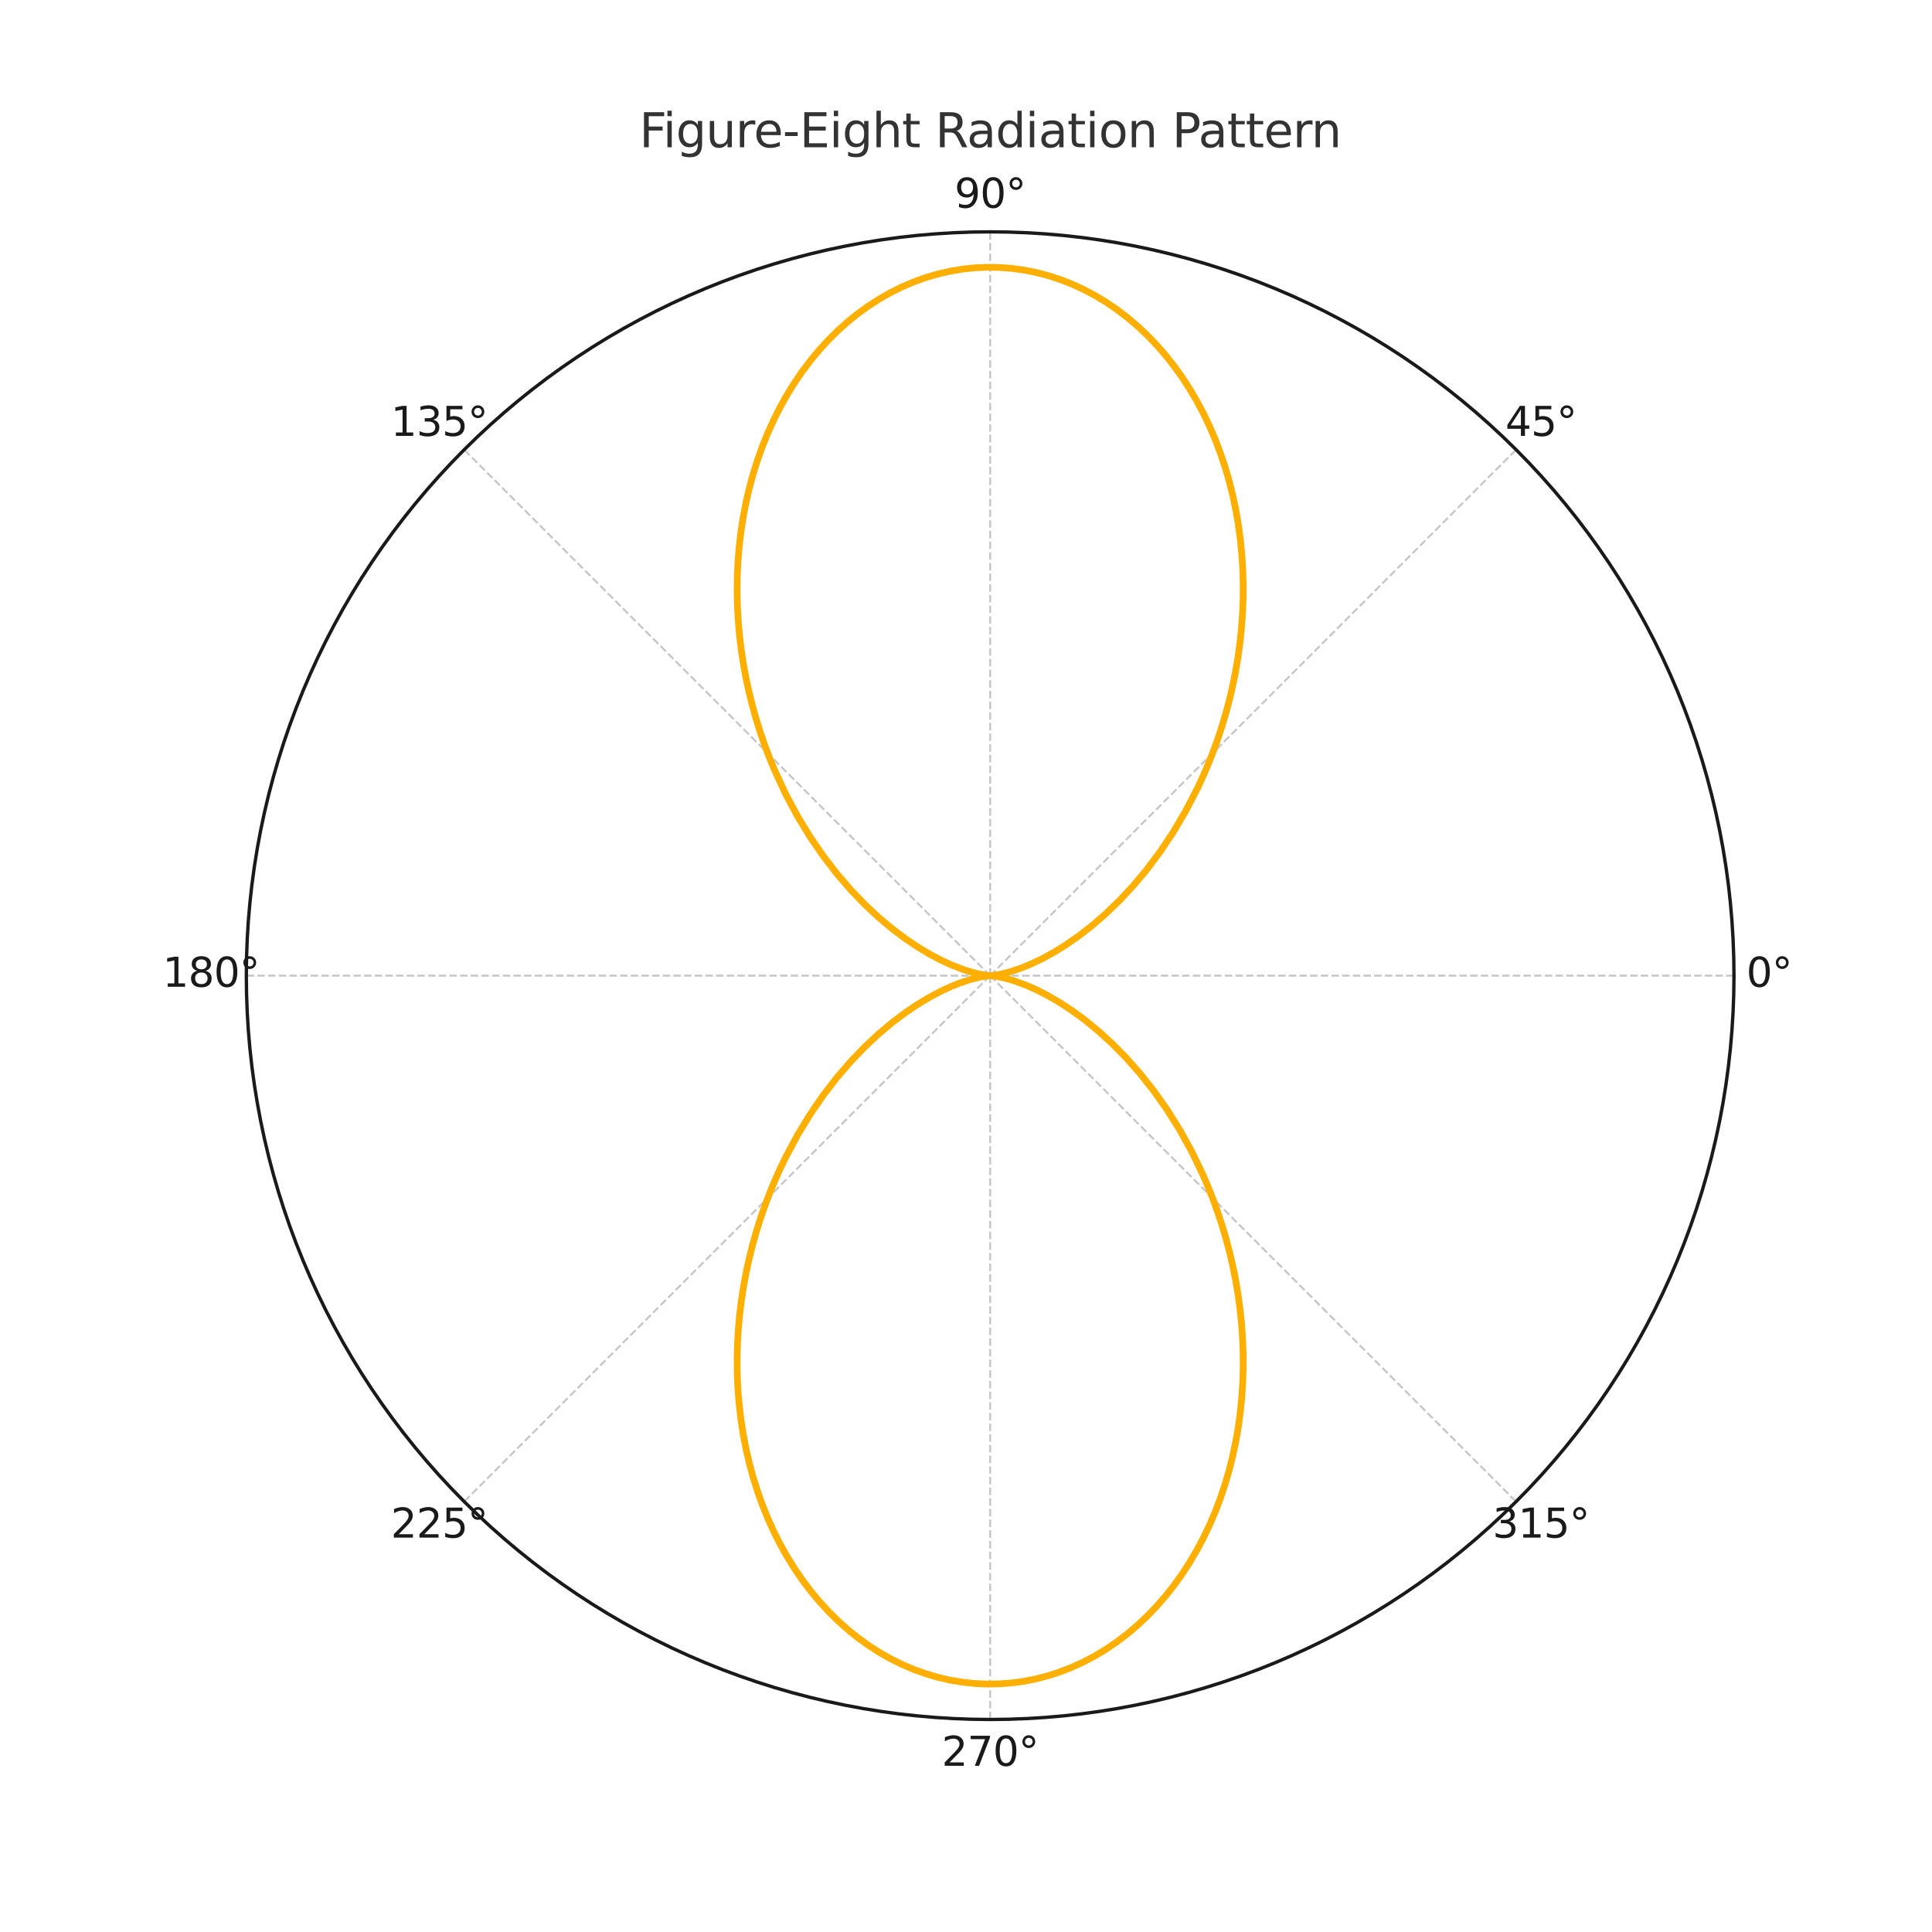 <?xml version="1.0" encoding="utf-8" standalone="no"?>
<!DOCTYPE svg PUBLIC "-//W3C//DTD SVG 1.1//EN"
  "http://www.w3.org/Graphics/SVG/1.1/DTD/svg11.dtd">
<svg xmlns:xlink="http://www.w3.org/1999/xlink" width="576pt" height="576pt" viewBox="0 0 576 576" xmlns="http://www.w3.org/2000/svg" version="1.1">
 <defs>
  <style type="text/css">*{stroke-linejoin: round; stroke-linecap: butt}</style>
 </defs>
 <g id="figure_1">
  <g id="patch_1">
   <path d="M 0 576 
L 576 576 
L 576 0 
L 0 0 
z
" style="fill: #ffffff"/>
  </g>
  <g id="axes_1">
   <g id="patch_2">
    <path d="M 516.96 290.88 
C 516.96 261.759 511.224 232.921 500.08 206.016 
C 488.935 179.112 472.6 154.664 452.008 134.072 
C 431.416 113.48 406.968 97.145 380.064 86 
C 353.159 74.856 324.321 69.12 295.2 69.12 
C 266.079 69.12 237.241 74.856 210.336 86 
C 183.432 97.145 158.984 113.48 138.392 134.072 
C 117.8 154.664 101.465 179.112 90.32 206.016 
C 79.176 232.921 73.44 261.759 73.44 290.88 
C 73.44 320.001 79.176 348.839 90.32 375.744 
C 101.465 402.648 117.8 427.096 138.392 447.688 
C 158.984 468.28 183.432 484.615 210.336 495.76 
C 237.241 506.904 266.079 512.64 295.2 512.64 
C 324.321 512.64 353.159 506.904 380.064 495.76 
C 406.968 484.615 431.416 468.28 452.008 447.688 
C 472.6 427.096 488.935 402.648 500.08 375.744 
C 511.224 348.839 516.96 320.001 516.96 290.88 
M 295.2 290.88 
C 295.2 290.88 295.2 290.88 295.2 290.88 
C 295.2 290.88 295.2 290.88 295.2 290.88 
C 295.2 290.88 295.2 290.88 295.2 290.88 
C 295.2 290.88 295.2 290.88 295.2 290.88 
C 295.2 290.88 295.2 290.88 295.2 290.88 
C 295.2 290.88 295.2 290.88 295.2 290.88 
C 295.2 290.88 295.2 290.88 295.2 290.88 
C 295.2 290.88 295.2 290.88 295.2 290.88 
C 295.2 290.88 295.2 290.88 295.2 290.88 
C 295.2 290.88 295.2 290.88 295.2 290.88 
C 295.2 290.88 295.2 290.88 295.2 290.88 
C 295.2 290.88 295.2 290.88 295.2 290.88 
C 295.2 290.88 295.2 290.88 295.2 290.88 
C 295.2 290.88 295.2 290.88 295.2 290.88 
C 295.2 290.88 295.2 290.88 295.2 290.88 
C 295.2 290.88 295.2 290.88 295.2 290.88 
M 516.96 290.88 
z
" style="fill: #ffffff"/>
   </g>
   <g id="matplotlib.axis_1">
    <g id="xtick_1">
     <g id="line2d_1">
      <path d="M 295.2 290.88 
L 516.96 290.88 
" clip-path="url(#p1bd98d949e)" style="fill: none; stroke-dasharray: 2.22,0.96; stroke-dashoffset: 0; stroke: #b0b0b0; stroke-opacity: 0.7; stroke-width: 0.6"/>
     </g>
     <g id="text_1">
      <!-- 0° -->
      <g style="fill: #1a1a1a" transform="translate(520.643 294.191) scale(0.12 -0.12)">
       <defs>
        <path id="DejaVuSans-30" d="M 2034 4250 
Q 1547 4250 1301 3770 
Q 1056 3291 1056 2328 
Q 1056 1369 1301 889 
Q 1547 409 2034 409 
Q 2525 409 2770 889 
Q 3016 1369 3016 2328 
Q 3016 3291 2770 3770 
Q 2525 4250 2034 4250 
z
M 2034 4750 
Q 2819 4750 3233 4129 
Q 3647 3509 3647 2328 
Q 3647 1150 3233 529 
Q 2819 -91 2034 -91 
Q 1250 -91 836 529 
Q 422 1150 422 2328 
Q 422 3509 836 4129 
Q 1250 4750 2034 4750 
z
" transform="scale(0.016)"/>
        <path id="DejaVuSans-b0" d="M 1600 4347 
Q 1350 4347 1178 4173 
Q 1006 4000 1006 3750 
Q 1006 3503 1178 3333 
Q 1350 3163 1600 3163 
Q 1850 3163 2022 3333 
Q 2194 3503 2194 3750 
Q 2194 3997 2020 4172 
Q 1847 4347 1600 4347 
z
M 1600 4750 
Q 1800 4750 1984 4673 
Q 2169 4597 2303 4453 
Q 2447 4313 2519 4134 
Q 2591 3956 2591 3750 
Q 2591 3338 2302 3052 
Q 2013 2766 1594 2766 
Q 1172 2766 890 3047 
Q 609 3328 609 3750 
Q 609 4169 896 4459 
Q 1184 4750 1600 4750 
z
" transform="scale(0.016)"/>
       </defs>
       <use xlink:href="#DejaVuSans-30"/>
       <use xlink:href="#DejaVuSans-b0" x="63.623"/>
      </g>
     </g>
    </g>
    <g id="xtick_2">
     <g id="line2d_2">
      <path d="M 295.2 290.88 
L 452.008 134.072 
" clip-path="url(#p1bd98d949e)" style="fill: none; stroke-dasharray: 2.22,0.96; stroke-dashoffset: 0; stroke: #b0b0b0; stroke-opacity: 0.7; stroke-width: 0.6"/>
     </g>
     <g id="text_2">
      <!-- 45° -->
      <g style="fill: #1a1a1a" transform="translate(448.798 129.959) scale(0.12 -0.12)">
       <defs>
        <path id="DejaVuSans-34" d="M 2419 4116 
L 825 1625 
L 2419 1625 
L 2419 4116 
z
M 2253 4666 
L 3047 4666 
L 3047 1625 
L 3713 1625 
L 3713 1100 
L 3047 1100 
L 3047 0 
L 2419 0 
L 2419 1100 
L 313 1100 
L 313 1709 
L 2253 4666 
z
" transform="scale(0.016)"/>
        <path id="DejaVuSans-35" d="M 691 4666 
L 3169 4666 
L 3169 4134 
L 1269 4134 
L 1269 2991 
Q 1406 3038 1543 3061 
Q 1681 3084 1819 3084 
Q 2600 3084 3056 2656 
Q 3513 2228 3513 1497 
Q 3513 744 3044 326 
Q 2575 -91 1722 -91 
Q 1428 -91 1123 -41 
Q 819 9 494 109 
L 494 744 
Q 775 591 1075 516 
Q 1375 441 1709 441 
Q 2250 441 2565 725 
Q 2881 1009 2881 1497 
Q 2881 1984 2565 2268 
Q 2250 2553 1709 2553 
Q 1456 2553 1204 2497 
Q 953 2441 691 2322 
L 691 4666 
z
" transform="scale(0.016)"/>
       </defs>
       <use xlink:href="#DejaVuSans-34"/>
       <use xlink:href="#DejaVuSans-35" x="63.623"/>
       <use xlink:href="#DejaVuSans-b0" x="127.246"/>
      </g>
     </g>
    </g>
    <g id="xtick_3">
     <g id="line2d_3">
      <path d="M 295.2 290.88 
L 295.2 69.12 
" clip-path="url(#p1bd98d949e)" style="fill: none; stroke-dasharray: 2.22,0.96; stroke-dashoffset: 0; stroke: #b0b0b0; stroke-opacity: 0.7; stroke-width: 0.6"/>
     </g>
     <g id="text_3">
      <!-- 90° -->
      <g style="fill: #1a1a1a" transform="translate(284.565 61.931) scale(0.12 -0.12)">
       <defs>
        <path id="DejaVuSans-39" d="M 703 97 
L 703 672 
Q 941 559 1184 500 
Q 1428 441 1663 441 
Q 2288 441 2617 861 
Q 2947 1281 2994 2138 
Q 2813 1869 2534 1725 
Q 2256 1581 1919 1581 
Q 1219 1581 811 2004 
Q 403 2428 403 3163 
Q 403 3881 828 4315 
Q 1253 4750 1959 4750 
Q 2769 4750 3195 4129 
Q 3622 3509 3622 2328 
Q 3622 1225 3098 567 
Q 2575 -91 1691 -91 
Q 1453 -91 1209 -44 
Q 966 3 703 97 
z
M 1959 2075 
Q 2384 2075 2632 2365 
Q 2881 2656 2881 3163 
Q 2881 3666 2632 3958 
Q 2384 4250 1959 4250 
Q 1534 4250 1286 3958 
Q 1038 3666 1038 3163 
Q 1038 2656 1286 2365 
Q 1534 2075 1959 2075 
z
" transform="scale(0.016)"/>
       </defs>
       <use xlink:href="#DejaVuSans-39"/>
       <use xlink:href="#DejaVuSans-30" x="63.623"/>
       <use xlink:href="#DejaVuSans-b0" x="127.246"/>
      </g>
     </g>
    </g>
    <g id="xtick_4">
     <g id="line2d_4">
      <path d="M 295.2 290.88 
L 138.392 134.072 
" clip-path="url(#p1bd98d949e)" style="fill: none; stroke-dasharray: 2.22,0.96; stroke-dashoffset: 0; stroke: #b0b0b0; stroke-opacity: 0.7; stroke-width: 0.6"/>
     </g>
     <g id="text_4">
      <!-- 135° -->
      <g style="fill: #1a1a1a" transform="translate(116.515 129.959) scale(0.12 -0.12)">
       <defs>
        <path id="DejaVuSans-31" d="M 794 531 
L 1825 531 
L 1825 4091 
L 703 3866 
L 703 4441 
L 1819 4666 
L 2450 4666 
L 2450 531 
L 3481 531 
L 3481 0 
L 794 0 
L 794 531 
z
" transform="scale(0.016)"/>
        <path id="DejaVuSans-33" d="M 2597 2516 
Q 3050 2419 3304 2112 
Q 3559 1806 3559 1356 
Q 3559 666 3084 287 
Q 2609 -91 1734 -91 
Q 1441 -91 1130 -33 
Q 819 25 488 141 
L 488 750 
Q 750 597 1062 519 
Q 1375 441 1716 441 
Q 2309 441 2620 675 
Q 2931 909 2931 1356 
Q 2931 1769 2642 2001 
Q 2353 2234 1838 2234 
L 1294 2234 
L 1294 2753 
L 1863 2753 
Q 2328 2753 2575 2939 
Q 2822 3125 2822 3475 
Q 2822 3834 2567 4026 
Q 2313 4219 1838 4219 
Q 1578 4219 1281 4162 
Q 984 4106 628 3988 
L 628 4550 
Q 988 4650 1302 4700 
Q 1616 4750 1894 4750 
Q 2613 4750 3031 4423 
Q 3450 4097 3450 3541 
Q 3450 3153 3228 2886 
Q 3006 2619 2597 2516 
z
" transform="scale(0.016)"/>
       </defs>
       <use xlink:href="#DejaVuSans-31"/>
       <use xlink:href="#DejaVuSans-33" x="63.623"/>
       <use xlink:href="#DejaVuSans-35" x="127.246"/>
       <use xlink:href="#DejaVuSans-b0" x="190.869"/>
      </g>
     </g>
    </g>
    <g id="xtick_5">
     <g id="line2d_5">
      <path d="M 295.2 290.88 
L 73.44 290.88 
" clip-path="url(#p1bd98d949e)" style="fill: none; stroke-dasharray: 2.22,0.96; stroke-dashoffset: 0; stroke: #b0b0b0; stroke-opacity: 0.7; stroke-width: 0.6"/>
     </g>
     <g id="text_5">
      <!-- 180° -->
      <g style="fill: #1a1a1a" transform="translate(48.487 294.191) scale(0.12 -0.12)">
       <defs>
        <path id="DejaVuSans-38" d="M 2034 2216 
Q 1584 2216 1326 1975 
Q 1069 1734 1069 1313 
Q 1069 891 1326 650 
Q 1584 409 2034 409 
Q 2484 409 2743 651 
Q 3003 894 3003 1313 
Q 3003 1734 2745 1975 
Q 2488 2216 2034 2216 
z
M 1403 2484 
Q 997 2584 770 2862 
Q 544 3141 544 3541 
Q 544 4100 942 4425 
Q 1341 4750 2034 4750 
Q 2731 4750 3128 4425 
Q 3525 4100 3525 3541 
Q 3525 3141 3298 2862 
Q 3072 2584 2669 2484 
Q 3125 2378 3379 2068 
Q 3634 1759 3634 1313 
Q 3634 634 3220 271 
Q 2806 -91 2034 -91 
Q 1263 -91 848 271 
Q 434 634 434 1313 
Q 434 1759 690 2068 
Q 947 2378 1403 2484 
z
M 1172 3481 
Q 1172 3119 1398 2916 
Q 1625 2713 2034 2713 
Q 2441 2713 2670 2916 
Q 2900 3119 2900 3481 
Q 2900 3844 2670 4047 
Q 2441 4250 2034 4250 
Q 1625 4250 1398 4047 
Q 1172 3844 1172 3481 
z
" transform="scale(0.016)"/>
       </defs>
       <use xlink:href="#DejaVuSans-31"/>
       <use xlink:href="#DejaVuSans-38" x="63.623"/>
       <use xlink:href="#DejaVuSans-30" x="127.246"/>
       <use xlink:href="#DejaVuSans-b0" x="190.869"/>
      </g>
     </g>
    </g>
    <g id="xtick_6">
     <g id="line2d_6">
      <path d="M 295.2 290.88 
L 138.392 447.688 
" clip-path="url(#p1bd98d949e)" style="fill: none; stroke-dasharray: 2.22,0.96; stroke-dashoffset: 0; stroke: #b0b0b0; stroke-opacity: 0.7; stroke-width: 0.6"/>
     </g>
     <g id="text_6">
      <!-- 225° -->
      <g style="fill: #1a1a1a" transform="translate(116.515 458.424) scale(0.12 -0.12)">
       <defs>
        <path id="DejaVuSans-32" d="M 1228 531 
L 3431 531 
L 3431 0 
L 469 0 
L 469 531 
Q 828 903 1448 1529 
Q 2069 2156 2228 2338 
Q 2531 2678 2651 2914 
Q 2772 3150 2772 3378 
Q 2772 3750 2511 3984 
Q 2250 4219 1831 4219 
Q 1534 4219 1204 4116 
Q 875 4013 500 3803 
L 500 4441 
Q 881 4594 1212 4672 
Q 1544 4750 1819 4750 
Q 2544 4750 2975 4387 
Q 3406 4025 3406 3419 
Q 3406 3131 3298 2873 
Q 3191 2616 2906 2266 
Q 2828 2175 2409 1742 
Q 1991 1309 1228 531 
z
" transform="scale(0.016)"/>
       </defs>
       <use xlink:href="#DejaVuSans-32"/>
       <use xlink:href="#DejaVuSans-32" x="63.623"/>
       <use xlink:href="#DejaVuSans-35" x="127.246"/>
       <use xlink:href="#DejaVuSans-b0" x="190.869"/>
      </g>
     </g>
    </g>
    <g id="xtick_7">
     <g id="line2d_7">
      <path d="M 295.2 290.88 
L 295.2 512.64 
" clip-path="url(#p1bd98d949e)" style="fill: none; stroke-dasharray: 2.22,0.96; stroke-dashoffset: 0; stroke: #b0b0b0; stroke-opacity: 0.7; stroke-width: 0.6"/>
     </g>
     <g id="text_7">
      <!-- 270° -->
      <g style="fill: #1a1a1a" transform="translate(280.748 526.451) scale(0.12 -0.12)">
       <defs>
        <path id="DejaVuSans-37" d="M 525 4666 
L 3525 4666 
L 3525 4397 
L 1831 0 
L 1172 0 
L 2766 4134 
L 525 4134 
L 525 4666 
z
" transform="scale(0.016)"/>
       </defs>
       <use xlink:href="#DejaVuSans-32"/>
       <use xlink:href="#DejaVuSans-37" x="63.623"/>
       <use xlink:href="#DejaVuSans-30" x="127.246"/>
       <use xlink:href="#DejaVuSans-b0" x="190.869"/>
      </g>
     </g>
    </g>
    <g id="xtick_8">
     <g id="line2d_8">
      <path d="M 295.2 290.88 
L 452.008 447.688 
" clip-path="url(#p1bd98d949e)" style="fill: none; stroke-dasharray: 2.22,0.96; stroke-dashoffset: 0; stroke: #b0b0b0; stroke-opacity: 0.7; stroke-width: 0.6"/>
     </g>
     <g id="text_8">
      <!-- 315° -->
      <g style="fill: #1a1a1a" transform="translate(444.98 458.424) scale(0.12 -0.12)">
       <use xlink:href="#DejaVuSans-33"/>
       <use xlink:href="#DejaVuSans-31" x="63.623"/>
       <use xlink:href="#DejaVuSans-35" x="127.246"/>
       <use xlink:href="#DejaVuSans-b0" x="190.869"/>
      </g>
     </g>
    </g>
   </g>
   <g id="matplotlib.axis_2"/>
   <g id="line2d_9">
    <path d="M 295.2 290.88 
L 296.465 290.769 
L 298.415 290.427 
L 301.215 289.707 
L 304.81 288.477 
L 307.612 287.31 
L 310.708 285.826 
L 314.07 283.991 
L 317.662 281.777 
L 321.451 279.156 
L 325.396 276.105 
L 329.454 272.607 
L 333.582 268.646 
L 337.731 264.212 
L 341.852 259.301 
L 345.894 253.913 
L 349.804 248.056 
L 353.53 241.742 
L 357.018 234.989 
L 358.657 231.457 
L 360.217 227.825 
L 361.691 224.098 
L 363.073 220.28 
L 364.358 216.377 
L 365.539 212.393 
L 366.61 208.335 
L 367.567 204.209 
L 368.403 200.022 
L 369.114 195.78 
L 369.695 191.49 
L 370.141 187.161 
L 370.449 182.8 
L 370.614 178.415 
L 370.633 174.015 
L 370.504 169.609 
L 370.223 165.205 
L 369.789 160.813 
L 369.2 156.442 
L 368.454 152.102 
L 367.55 147.803 
L 366.49 143.553 
L 365.271 139.363 
L 363.897 135.243 
L 362.366 131.202 
L 360.682 127.25 
L 358.847 123.397 
L 356.863 119.653 
L 354.733 116.026 
L 352.461 112.525 
L 350.053 109.161 
L 347.511 105.941 
L 344.842 102.874 
L 342.051 99.969 
L 339.144 97.232 
L 336.129 94.67 
L 333.011 92.292 
L 329.798 90.104 
L 326.498 88.11 
L 323.118 86.318 
L 319.668 84.731 
L 316.155 83.355 
L 312.589 82.192 
L 308.978 81.247 
L 305.332 80.522 
L 301.66 80.018 
L 297.972 79.738 
L 294.276 79.682 
L 290.582 79.85 
L 286.901 80.242 
L 283.241 80.857 
L 279.611 81.692 
L 276.022 82.747 
L 272.481 84.017 
L 268.999 85.499 
L 265.583 87.189 
L 262.242 89.082 
L 258.984 91.174 
L 255.818 93.458 
L 252.75 95.929 
L 249.788 98.579 
L 246.939 101.401 
L 244.208 104.388 
L 241.602 107.533 
L 239.126 110.826 
L 236.785 114.259 
L 234.584 117.824 
L 232.527 121.511 
L 230.617 125.311 
L 228.857 129.215 
L 227.249 133.212 
L 225.797 137.294 
L 224.5 141.45 
L 223.36 145.671 
L 222.378 149.947 
L 221.554 154.268 
L 220.886 158.625 
L 220.374 163.007 
L 220.017 167.406 
L 219.812 171.812 
L 219.758 176.216 
L 219.851 180.61 
L 220.087 184.984 
L 220.465 189.33 
L 220.979 193.64 
L 221.625 197.907 
L 222.4 202.123 
L 223.297 206.28 
L 224.311 210.373 
L 225.438 214.395 
L 226.672 218.339 
L 228.006 222.2 
L 229.435 225.973 
L 230.953 229.653 
L 234.229 236.717 
L 237.781 243.362 
L 241.558 249.564 
L 245.506 255.304 
L 249.573 260.573 
L 253.706 265.365 
L 257.854 269.68 
L 261.969 273.524 
L 266.003 276.909 
L 269.912 279.85 
L 273.656 282.367 
L 277.194 284.484 
L 280.492 286.229 
L 283.517 287.631 
L 287.483 289.164 
L 290.688 290.123 
L 293.671 290.732 
L 295.187 290.88 
L 294.579 290.918 
L 292.371 291.254 
L 289.708 291.901 
L 286.241 293.037 
L 283.517 294.129 
L 280.492 295.531 
L 277.194 297.276 
L 273.656 299.393 
L 269.912 301.91 
L 266.003 304.851 
L 261.969 308.236 
L 257.854 312.08 
L 253.706 316.395 
L 249.573 321.187 
L 245.506 326.456 
L 241.558 332.196 
L 237.781 338.398 
L 234.229 345.043 
L 232.553 348.524 
L 230.953 352.107 
L 229.435 355.787 
L 228.006 359.56 
L 226.672 363.421 
L 225.438 367.365 
L 224.311 371.387 
L 223.297 375.48 
L 222.4 379.637 
L 221.625 383.853 
L 220.979 388.12 
L 220.465 392.43 
L 220.087 396.776 
L 219.851 401.15 
L 219.758 405.544 
L 219.812 409.948 
L 220.017 414.354 
L 220.374 418.753 
L 220.886 423.135 
L 221.554 427.492 
L 222.378 431.813 
L 223.36 436.089 
L 224.5 440.31 
L 225.797 444.466 
L 227.249 448.548 
L 228.857 452.545 
L 230.617 456.449 
L 232.527 460.249 
L 234.584 463.936 
L 236.785 467.501 
L 239.126 470.934 
L 241.602 474.227 
L 244.208 477.372 
L 246.939 480.359 
L 249.788 483.181 
L 252.75 485.831 
L 255.818 488.302 
L 258.984 490.586 
L 262.242 492.678 
L 265.583 494.571 
L 268.999 496.261 
L 272.481 497.743 
L 276.022 499.013 
L 279.611 500.068 
L 283.241 500.903 
L 286.901 501.518 
L 290.582 501.91 
L 294.276 502.078 
L 297.972 502.022 
L 301.66 501.742 
L 305.332 501.238 
L 308.978 500.513 
L 312.589 499.568 
L 316.155 498.405 
L 319.668 497.029 
L 323.118 495.442 
L 326.498 493.65 
L 329.798 491.656 
L 333.011 489.468 
L 336.129 487.09 
L 339.144 484.528 
L 342.051 481.791 
L 344.842 478.885 
L 347.511 475.819 
L 350.053 472.599 
L 352.461 469.235 
L 354.733 465.734 
L 356.863 462.107 
L 358.847 458.363 
L 360.682 454.51 
L 362.366 450.558 
L 363.897 446.517 
L 365.271 442.397 
L 366.49 438.207 
L 367.55 433.957 
L 368.454 429.658 
L 369.2 425.318 
L 369.789 420.947 
L 370.223 416.555 
L 370.504 412.151 
L 370.633 407.745 
L 370.614 403.345 
L 370.449 398.96 
L 370.141 394.599 
L 369.695 390.27 
L 369.114 385.98 
L 368.403 381.738 
L 367.567 377.551 
L 366.61 373.425 
L 365.539 369.367 
L 364.358 365.383 
L 363.073 361.48 
L 361.691 357.662 
L 360.217 353.935 
L 358.657 350.303 
L 355.307 343.341 
L 351.693 336.805 
L 347.869 330.717 
L 343.886 325.094 
L 339.798 319.944 
L 335.657 315.272 
L 331.512 311.075 
L 327.414 307.347 
L 323.406 304.075 
L 319.535 301.242 
L 315.839 298.827 
L 312.358 296.806 
L 309.125 295.15 
L 306.172 293.829 
L 302.328 292.4 
L 299.256 291.524 
L 296.465 290.991 
L 295.2 290.88 
L 295.2 290.88 
" clip-path="url(#p1bd98d949e)" style="fill: none; stroke: #ffaf00; stroke-width: 2; stroke-linecap: square"/>
   </g>
   <g id="patch_3">
    <path d="M 516.96 290.88 
C 516.96 261.759 511.224 232.921 500.08 206.016 
C 488.935 179.112 472.6 154.664 452.008 134.072 
C 431.416 113.48 406.968 97.145 380.064 86 
C 353.159 74.856 324.321 69.12 295.2 69.12 
C 266.079 69.12 237.241 74.856 210.336 86 
C 183.432 97.145 158.984 113.48 138.392 134.072 
C 117.8 154.664 101.465 179.112 90.32 206.016 
C 79.176 232.921 73.44 261.759 73.44 290.88 
C 73.44 320.001 79.176 348.839 90.32 375.744 
C 101.465 402.648 117.8 427.096 138.392 447.688 
C 158.984 468.28 183.432 484.615 210.336 495.76 
C 237.241 506.904 266.079 512.64 295.2 512.64 
C 324.321 512.64 353.159 506.904 380.064 495.76 
C 406.968 484.615 431.416 468.28 452.008 447.688 
C 472.6 427.096 488.935 402.648 500.08 375.744 
C 511.224 348.839 516.96 320.001 516.96 290.88 
" style="fill: none; stroke: #1a1a1a; stroke-linejoin: miter; stroke-linecap: square"/>
   </g>
   <g id="text_9">
    <!-- Figure-Eight Radiation Pattern -->
    <g style="fill: #333333" transform="translate(190.597 43.902) scale(0.14 -0.14)">
     <defs>
      <path id="DejaVuSans-46" d="M 628 4666 
L 3309 4666 
L 3309 4134 
L 1259 4134 
L 1259 2759 
L 3109 2759 
L 3109 2228 
L 1259 2228 
L 1259 0 
L 628 0 
L 628 4666 
z
" transform="scale(0.016)"/>
      <path id="DejaVuSans-69" d="M 603 3500 
L 1178 3500 
L 1178 0 
L 603 0 
L 603 3500 
z
M 603 4863 
L 1178 4863 
L 1178 4134 
L 603 4134 
L 603 4863 
z
" transform="scale(0.016)"/>
      <path id="DejaVuSans-67" d="M 2906 1791 
Q 2906 2416 2648 2759 
Q 2391 3103 1925 3103 
Q 1463 3103 1205 2759 
Q 947 2416 947 1791 
Q 947 1169 1205 825 
Q 1463 481 1925 481 
Q 2391 481 2648 825 
Q 2906 1169 2906 1791 
z
M 3481 434 
Q 3481 -459 3084 -895 
Q 2688 -1331 1869 -1331 
Q 1566 -1331 1297 -1286 
Q 1028 -1241 775 -1147 
L 775 -588 
Q 1028 -725 1275 -790 
Q 1522 -856 1778 -856 
Q 2344 -856 2625 -561 
Q 2906 -266 2906 331 
L 2906 616 
Q 2728 306 2450 153 
Q 2172 0 1784 0 
Q 1141 0 747 490 
Q 353 981 353 1791 
Q 353 2603 747 3093 
Q 1141 3584 1784 3584 
Q 2172 3584 2450 3431 
Q 2728 3278 2906 2969 
L 2906 3500 
L 3481 3500 
L 3481 434 
z
" transform="scale(0.016)"/>
      <path id="DejaVuSans-75" d="M 544 1381 
L 544 3500 
L 1119 3500 
L 1119 1403 
Q 1119 906 1312 657 
Q 1506 409 1894 409 
Q 2359 409 2629 706 
Q 2900 1003 2900 1516 
L 2900 3500 
L 3475 3500 
L 3475 0 
L 2900 0 
L 2900 538 
Q 2691 219 2414 64 
Q 2138 -91 1772 -91 
Q 1169 -91 856 284 
Q 544 659 544 1381 
z
M 1991 3584 
L 1991 3584 
z
" transform="scale(0.016)"/>
      <path id="DejaVuSans-72" d="M 2631 2963 
Q 2534 3019 2420 3045 
Q 2306 3072 2169 3072 
Q 1681 3072 1420 2755 
Q 1159 2438 1159 1844 
L 1159 0 
L 581 0 
L 581 3500 
L 1159 3500 
L 1159 2956 
Q 1341 3275 1631 3429 
Q 1922 3584 2338 3584 
Q 2397 3584 2469 3576 
Q 2541 3569 2628 3553 
L 2631 2963 
z
" transform="scale(0.016)"/>
      <path id="DejaVuSans-65" d="M 3597 1894 
L 3597 1613 
L 953 1613 
Q 991 1019 1311 708 
Q 1631 397 2203 397 
Q 2534 397 2845 478 
Q 3156 559 3463 722 
L 3463 178 
Q 3153 47 2828 -22 
Q 2503 -91 2169 -91 
Q 1331 -91 842 396 
Q 353 884 353 1716 
Q 353 2575 817 3079 
Q 1281 3584 2069 3584 
Q 2775 3584 3186 3129 
Q 3597 2675 3597 1894 
z
M 3022 2063 
Q 3016 2534 2758 2815 
Q 2500 3097 2075 3097 
Q 1594 3097 1305 2825 
Q 1016 2553 972 2059 
L 3022 2063 
z
" transform="scale(0.016)"/>
      <path id="DejaVuSans-2d" d="M 313 2009 
L 1997 2009 
L 1997 1497 
L 313 1497 
L 313 2009 
z
" transform="scale(0.016)"/>
      <path id="DejaVuSans-45" d="M 628 4666 
L 3578 4666 
L 3578 4134 
L 1259 4134 
L 1259 2753 
L 3481 2753 
L 3481 2222 
L 1259 2222 
L 1259 531 
L 3634 531 
L 3634 0 
L 628 0 
L 628 4666 
z
" transform="scale(0.016)"/>
      <path id="DejaVuSans-68" d="M 3513 2113 
L 3513 0 
L 2938 0 
L 2938 2094 
Q 2938 2591 2744 2837 
Q 2550 3084 2163 3084 
Q 1697 3084 1428 2787 
Q 1159 2491 1159 1978 
L 1159 0 
L 581 0 
L 581 4863 
L 1159 4863 
L 1159 2956 
Q 1366 3272 1645 3428 
Q 1925 3584 2291 3584 
Q 2894 3584 3203 3211 
Q 3513 2838 3513 2113 
z
" transform="scale(0.016)"/>
      <path id="DejaVuSans-74" d="M 1172 4494 
L 1172 3500 
L 2356 3500 
L 2356 3053 
L 1172 3053 
L 1172 1153 
Q 1172 725 1289 603 
Q 1406 481 1766 481 
L 2356 481 
L 2356 0 
L 1766 0 
Q 1100 0 847 248 
Q 594 497 594 1153 
L 594 3053 
L 172 3053 
L 172 3500 
L 594 3500 
L 594 4494 
L 1172 4494 
z
" transform="scale(0.016)"/>
      <path id="DejaVuSans-20" transform="scale(0.016)"/>
      <path id="DejaVuSans-52" d="M 2841 2188 
Q 3044 2119 3236 1894 
Q 3428 1669 3622 1275 
L 4263 0 
L 3584 0 
L 2988 1197 
Q 2756 1666 2539 1819 
Q 2322 1972 1947 1972 
L 1259 1972 
L 1259 0 
L 628 0 
L 628 4666 
L 2053 4666 
Q 2853 4666 3247 4331 
Q 3641 3997 3641 3322 
Q 3641 2881 3436 2590 
Q 3231 2300 2841 2188 
z
M 1259 4147 
L 1259 2491 
L 2053 2491 
Q 2509 2491 2742 2702 
Q 2975 2913 2975 3322 
Q 2975 3731 2742 3939 
Q 2509 4147 2053 4147 
L 1259 4147 
z
" transform="scale(0.016)"/>
      <path id="DejaVuSans-61" d="M 2194 1759 
Q 1497 1759 1228 1600 
Q 959 1441 959 1056 
Q 959 750 1161 570 
Q 1363 391 1709 391 
Q 2188 391 2477 730 
Q 2766 1069 2766 1631 
L 2766 1759 
L 2194 1759 
z
M 3341 1997 
L 3341 0 
L 2766 0 
L 2766 531 
Q 2569 213 2275 61 
Q 1981 -91 1556 -91 
Q 1019 -91 701 211 
Q 384 513 384 1019 
Q 384 1609 779 1909 
Q 1175 2209 1959 2209 
L 2766 2209 
L 2766 2266 
Q 2766 2663 2505 2880 
Q 2244 3097 1772 3097 
Q 1472 3097 1187 3025 
Q 903 2953 641 2809 
L 641 3341 
Q 956 3463 1253 3523 
Q 1550 3584 1831 3584 
Q 2591 3584 2966 3190 
Q 3341 2797 3341 1997 
z
" transform="scale(0.016)"/>
      <path id="DejaVuSans-64" d="M 2906 2969 
L 2906 4863 
L 3481 4863 
L 3481 0 
L 2906 0 
L 2906 525 
Q 2725 213 2448 61 
Q 2172 -91 1784 -91 
Q 1150 -91 751 415 
Q 353 922 353 1747 
Q 353 2572 751 3078 
Q 1150 3584 1784 3584 
Q 2172 3584 2448 3432 
Q 2725 3281 2906 2969 
z
M 947 1747 
Q 947 1113 1208 752 
Q 1469 391 1925 391 
Q 2381 391 2643 752 
Q 2906 1113 2906 1747 
Q 2906 2381 2643 2742 
Q 2381 3103 1925 3103 
Q 1469 3103 1208 2742 
Q 947 2381 947 1747 
z
" transform="scale(0.016)"/>
      <path id="DejaVuSans-6f" d="M 1959 3097 
Q 1497 3097 1228 2736 
Q 959 2375 959 1747 
Q 959 1119 1226 758 
Q 1494 397 1959 397 
Q 2419 397 2687 759 
Q 2956 1122 2956 1747 
Q 2956 2369 2687 2733 
Q 2419 3097 1959 3097 
z
M 1959 3584 
Q 2709 3584 3137 3096 
Q 3566 2609 3566 1747 
Q 3566 888 3137 398 
Q 2709 -91 1959 -91 
Q 1206 -91 779 398 
Q 353 888 353 1747 
Q 353 2609 779 3096 
Q 1206 3584 1959 3584 
z
" transform="scale(0.016)"/>
      <path id="DejaVuSans-6e" d="M 3513 2113 
L 3513 0 
L 2938 0 
L 2938 2094 
Q 2938 2591 2744 2837 
Q 2550 3084 2163 3084 
Q 1697 3084 1428 2787 
Q 1159 2491 1159 1978 
L 1159 0 
L 581 0 
L 581 3500 
L 1159 3500 
L 1159 2956 
Q 1366 3272 1645 3428 
Q 1925 3584 2291 3584 
Q 2894 3584 3203 3211 
Q 3513 2838 3513 2113 
z
" transform="scale(0.016)"/>
      <path id="DejaVuSans-50" d="M 1259 4147 
L 1259 2394 
L 2053 2394 
Q 2494 2394 2734 2622 
Q 2975 2850 2975 3272 
Q 2975 3691 2734 3919 
Q 2494 4147 2053 4147 
L 1259 4147 
z
M 628 4666 
L 2053 4666 
Q 2838 4666 3239 4311 
Q 3641 3956 3641 3272 
Q 3641 2581 3239 2228 
Q 2838 1875 2053 1875 
L 1259 1875 
L 1259 0 
L 628 0 
L 628 4666 
z
" transform="scale(0.016)"/>
     </defs>
     <use xlink:href="#DejaVuSans-46"/>
     <use xlink:href="#DejaVuSans-69" x="50.27"/>
     <use xlink:href="#DejaVuSans-67" x="78.053"/>
     <use xlink:href="#DejaVuSans-75" x="141.529"/>
     <use xlink:href="#DejaVuSans-72" x="204.908"/>
     <use xlink:href="#DejaVuSans-65" x="243.771"/>
     <use xlink:href="#DejaVuSans-2d" x="305.295"/>
     <use xlink:href="#DejaVuSans-45" x="341.379"/>
     <use xlink:href="#DejaVuSans-69" x="404.562"/>
     <use xlink:href="#DejaVuSans-67" x="432.346"/>
     <use xlink:href="#DejaVuSans-68" x="495.822"/>
     <use xlink:href="#DejaVuSans-74" x="559.201"/>
     <use xlink:href="#DejaVuSans-20" x="598.41"/>
     <use xlink:href="#DejaVuSans-52" x="630.197"/>
     <use xlink:href="#DejaVuSans-61" x="697.43"/>
     <use xlink:href="#DejaVuSans-64" x="758.709"/>
     <use xlink:href="#DejaVuSans-69" x="822.186"/>
     <use xlink:href="#DejaVuSans-61" x="849.969"/>
     <use xlink:href="#DejaVuSans-74" x="911.248"/>
     <use xlink:href="#DejaVuSans-69" x="950.457"/>
     <use xlink:href="#DejaVuSans-6f" x="978.24"/>
     <use xlink:href="#DejaVuSans-6e" x="1039.422"/>
     <use xlink:href="#DejaVuSans-20" x="1102.801"/>
     <use xlink:href="#DejaVuSans-50" x="1134.588"/>
     <use xlink:href="#DejaVuSans-61" x="1190.391"/>
     <use xlink:href="#DejaVuSans-74" x="1251.67"/>
     <use xlink:href="#DejaVuSans-74" x="1290.879"/>
     <use xlink:href="#DejaVuSans-65" x="1330.088"/>
     <use xlink:href="#DejaVuSans-72" x="1391.611"/>
     <use xlink:href="#DejaVuSans-6e" x="1430.975"/>
    </g>
   </g>
  </g>
 </g>
 <defs>
  <clipPath id="p1bd98d949e">
   <path d="M 516.96 290.88 
C 516.96 261.759 511.224 232.921 500.08 206.016 
C 488.935 179.112 472.6 154.664 452.008 134.072 
C 431.416 113.48 406.968 97.145 380.064 86 
C 353.159 74.856 324.321 69.12 295.2 69.12 
C 266.079 69.12 237.241 74.856 210.336 86 
C 183.432 97.145 158.984 113.48 138.392 134.072 
C 117.8 154.664 101.465 179.112 90.32 206.016 
C 79.176 232.921 73.44 261.759 73.44 290.88 
C 73.44 320.001 79.176 348.839 90.32 375.744 
C 101.465 402.648 117.8 427.096 138.392 447.688 
C 158.984 468.28 183.432 484.615 210.336 495.76 
C 237.241 506.904 266.079 512.64 295.2 512.64 
C 324.321 512.64 353.159 506.904 380.064 495.76 
C 406.968 484.615 431.416 468.28 452.008 447.688 
C 472.6 427.096 488.935 402.648 500.08 375.744 
C 511.224 348.839 516.96 320.001 516.96 290.88 
M 295.2 290.88 
C 295.2 290.88 295.2 290.88 295.2 290.88 
C 295.2 290.88 295.2 290.88 295.2 290.88 
C 295.2 290.88 295.2 290.88 295.2 290.88 
C 295.2 290.88 295.2 290.88 295.2 290.88 
C 295.2 290.88 295.2 290.88 295.2 290.88 
C 295.2 290.88 295.2 290.88 295.2 290.88 
C 295.2 290.88 295.2 290.88 295.2 290.88 
C 295.2 290.88 295.2 290.88 295.2 290.88 
C 295.2 290.88 295.2 290.88 295.2 290.88 
C 295.2 290.88 295.2 290.88 295.2 290.88 
C 295.2 290.88 295.2 290.88 295.2 290.88 
C 295.2 290.88 295.2 290.88 295.2 290.88 
C 295.2 290.88 295.2 290.88 295.2 290.88 
C 295.2 290.88 295.2 290.88 295.2 290.88 
C 295.2 290.88 295.2 290.88 295.2 290.88 
C 295.2 290.88 295.2 290.88 295.2 290.88 
M 516.96 290.88 
z
"/>
  </clipPath>
 </defs>
</svg>
